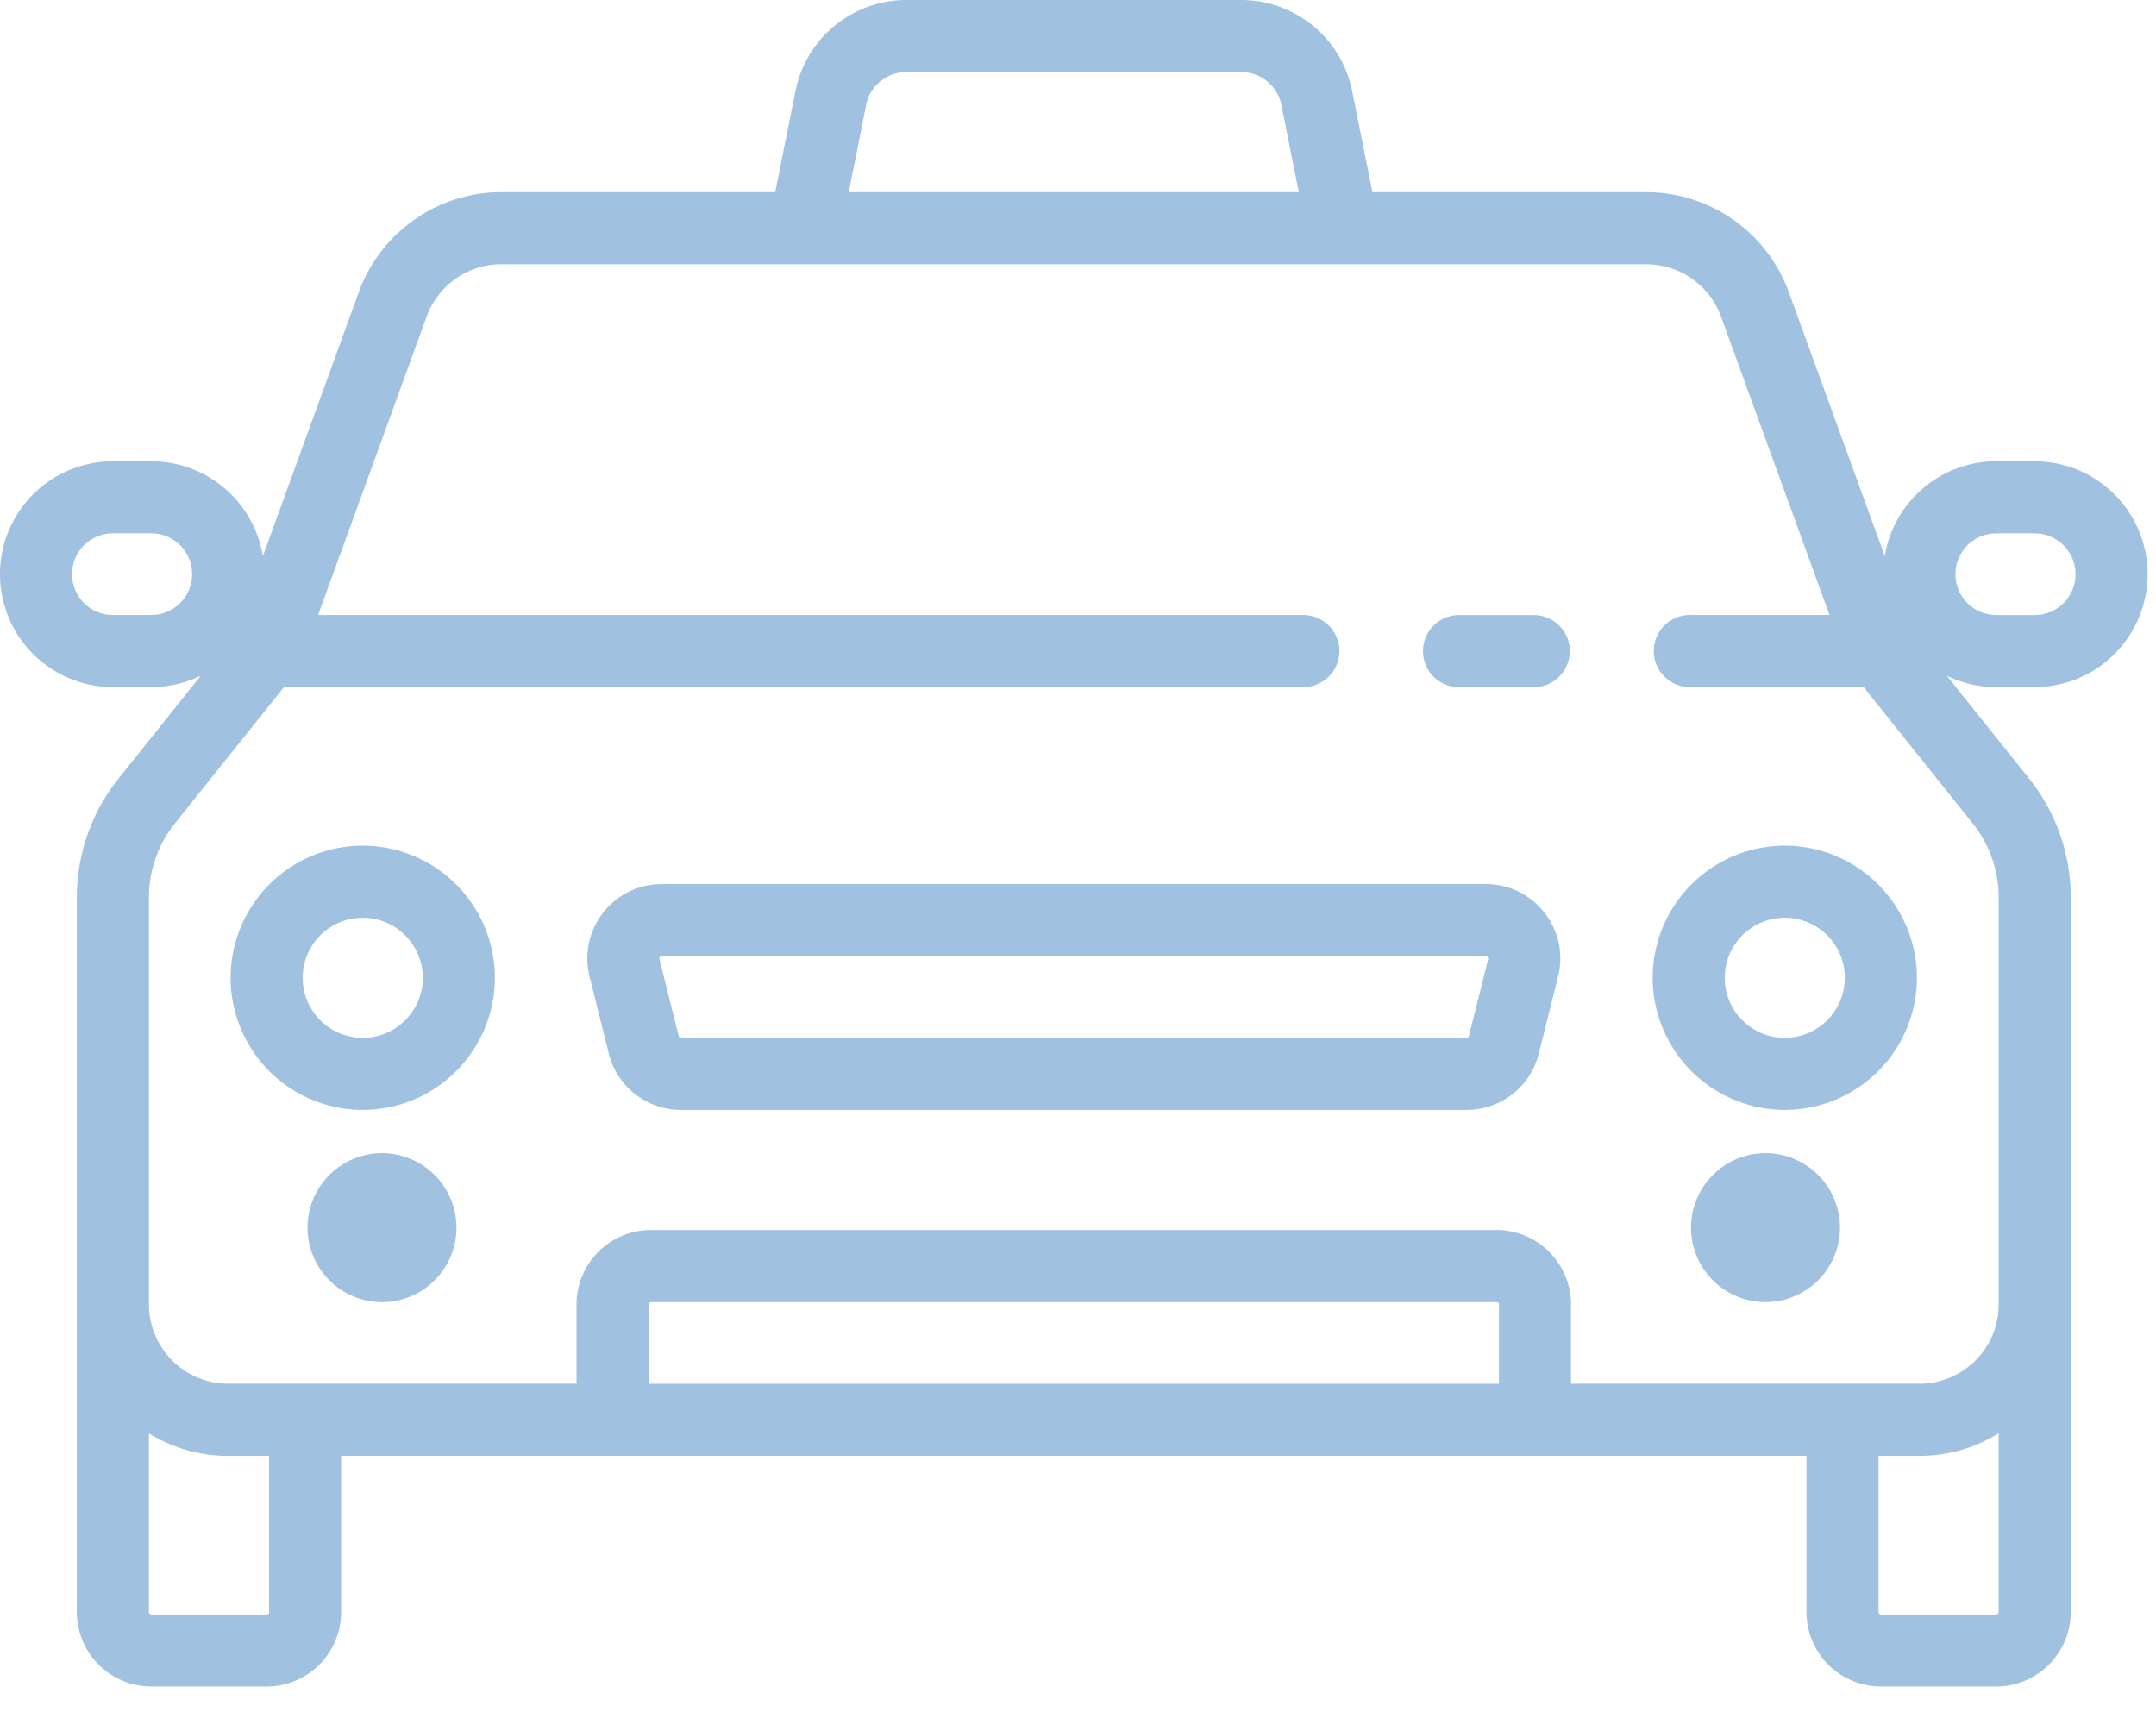 <svg width="68" height="54" viewBox="0 0 68 54" fill="none" xmlns="http://www.w3.org/2000/svg"><path d="M48.408 19.398h-2.424a1.137 1.137 0 000 2.273h2.424a1.137 1.137 0 000-2.273zm.306 9.387a2.334 2.334 0 00-1.852-.903H20.873c-.728 0-1.403.33-1.851.903a2.334 2.334 0 00-.427 2.015l.606 2.425a2.346 2.346 0 002.279 1.779h24.776c1.08 0 2.017-.732 2.279-1.78l.606-2.424a2.334 2.334 0 00-.427-2.015zm-1.778 1.464l-.606 2.425a.076.076 0 01-.074.057H21.48a.076.076 0 01-.074-.057l-.606-2.425a.07.07 0 01.014-.065c.022-.029.048-.029.06-.029h25.988a.07.07 0 01.06.03.066.066 0 01.014.064z" fill="#A0C1E0"/><path d="M64.174 21.669a3.565 3.565 0 003.561-3.561 3.565 3.565 0 00-3.56-3.561h-1.213c-1.77 0-3.243 1.3-3.516 2.994l-3.031-8.338a4.788 4.788 0 00-4.486-3.142h-8.644l-.64-3.198A3.57 3.57 0 0039.153 0H28.581a3.57 3.57 0 00-3.491 2.863l-.64 3.198h-8.644c-2 0-3.802 1.263-4.486 3.142l-3.03 8.338a3.566 3.566 0 00-3.516-2.994H3.561A3.565 3.565 0 000 18.108a3.565 3.565 0 003.561 3.561h1.212c.56 0 1.09-.13 1.561-.361l-2.598 3.248a6.007 6.007 0 00-1.312 3.739v22.544a2.351 2.351 0 002.35 2.349H8.41a2.351 2.351 0 002.349-2.349v-4.925h46.217v4.925a2.351 2.351 0 002.349 2.349h3.637a2.351 2.351 0 002.349-2.349V28.295a6.006 6.006 0 00-1.312-3.74L61.4 21.309a3.54 3.54 0 001.562.361h1.212zm-59.4-2.273H3.56a1.29 1.29 0 01-1.288-1.288c0-.71.578-1.288 1.288-1.288h1.212c.71 0 1.288.578 1.288 1.288a1.29 1.29 0 01-1.288 1.288zM27.317 3.308c.12-.6.652-1.035 1.263-1.035h10.572c.612 0 1.143.435 1.263 1.035l.55 2.753H26.769l.55-2.753zM8.486 50.84a.076.076 0 01-.076.076H4.773a.076.076 0 01-.076-.076v-5.634c.728.45 1.585.71 2.5.71h1.289v4.924zm38.792-7.198H20.457v-2.5c0-.042.034-.076.076-.076h26.67c.041 0 .075.034.075.076v2.5zm15.76 7.198a.076.076 0 01-.076.076h-3.637a.076.076 0 01-.076-.076v-4.925h1.288c.916 0 1.773-.26 2.5-.71v5.635zm-.814-24.863c.525.655.814 1.48.814 2.319V41.14c0 1.379-1.122 2.5-2.5 2.5H49.55v-2.5a2.351 2.351 0 00-2.349-2.349h-26.67a2.351 2.351 0 00-2.348 2.349v2.5H7.198a2.503 2.503 0 01-2.5-2.5V28.295c0-.84.288-1.664.813-2.32l3.445-4.306h32.185a1.137 1.137 0 000-2.273H10.033l3.424-9.416a2.508 2.508 0 012.35-1.646h36.122a2.51 2.51 0 012.35 1.646l3.424 9.416h-4.439a1.137 1.137 0 000 2.273h5.515l3.445 4.307zm-.55-7.868c0-.71.578-1.288 1.288-1.288h1.212c.71 0 1.288.578 1.288 1.288a1.29 1.29 0 01-1.288 1.288h-1.212a1.29 1.29 0 01-1.288-1.288z" fill="#A0C1E0"/><path d="M12.048 36.368a2.351 2.351 0 00-2.349 2.349 2.351 2.351 0 002.349 2.349 2.351 2.351 0 002.349-2.35 2.351 2.351 0 00-2.349-2.348zm43.637 0a2.351 2.351 0 00-2.35 2.349 2.351 2.351 0 002.35 2.349 2.351 2.351 0 002.348-2.35 2.351 2.351 0 00-2.348-2.348zM11.44 26.67a4.172 4.172 0 00-4.167 4.167 4.172 4.172 0 004.168 4.167 4.172 4.172 0 004.167-4.167 4.172 4.172 0 00-4.167-4.167zm0 6.061a1.896 1.896 0 01-1.894-1.894c0-1.045.85-1.894 1.895-1.894 1.044 0 1.894.85 1.894 1.894 0 1.045-.85 1.894-1.894 1.894zm44.852-6.061a4.172 4.172 0 00-4.167 4.167 4.172 4.172 0 004.167 4.167 4.172 4.172 0 004.167-4.167 4.172 4.172 0 00-4.167-4.167zm0 6.061a1.896 1.896 0 01-1.894-1.894c0-1.045.85-1.894 1.894-1.894 1.045 0 1.894.85 1.894 1.894 0 1.045-.85 1.894-1.894 1.894z" fill="#A0C1E0"/></svg>